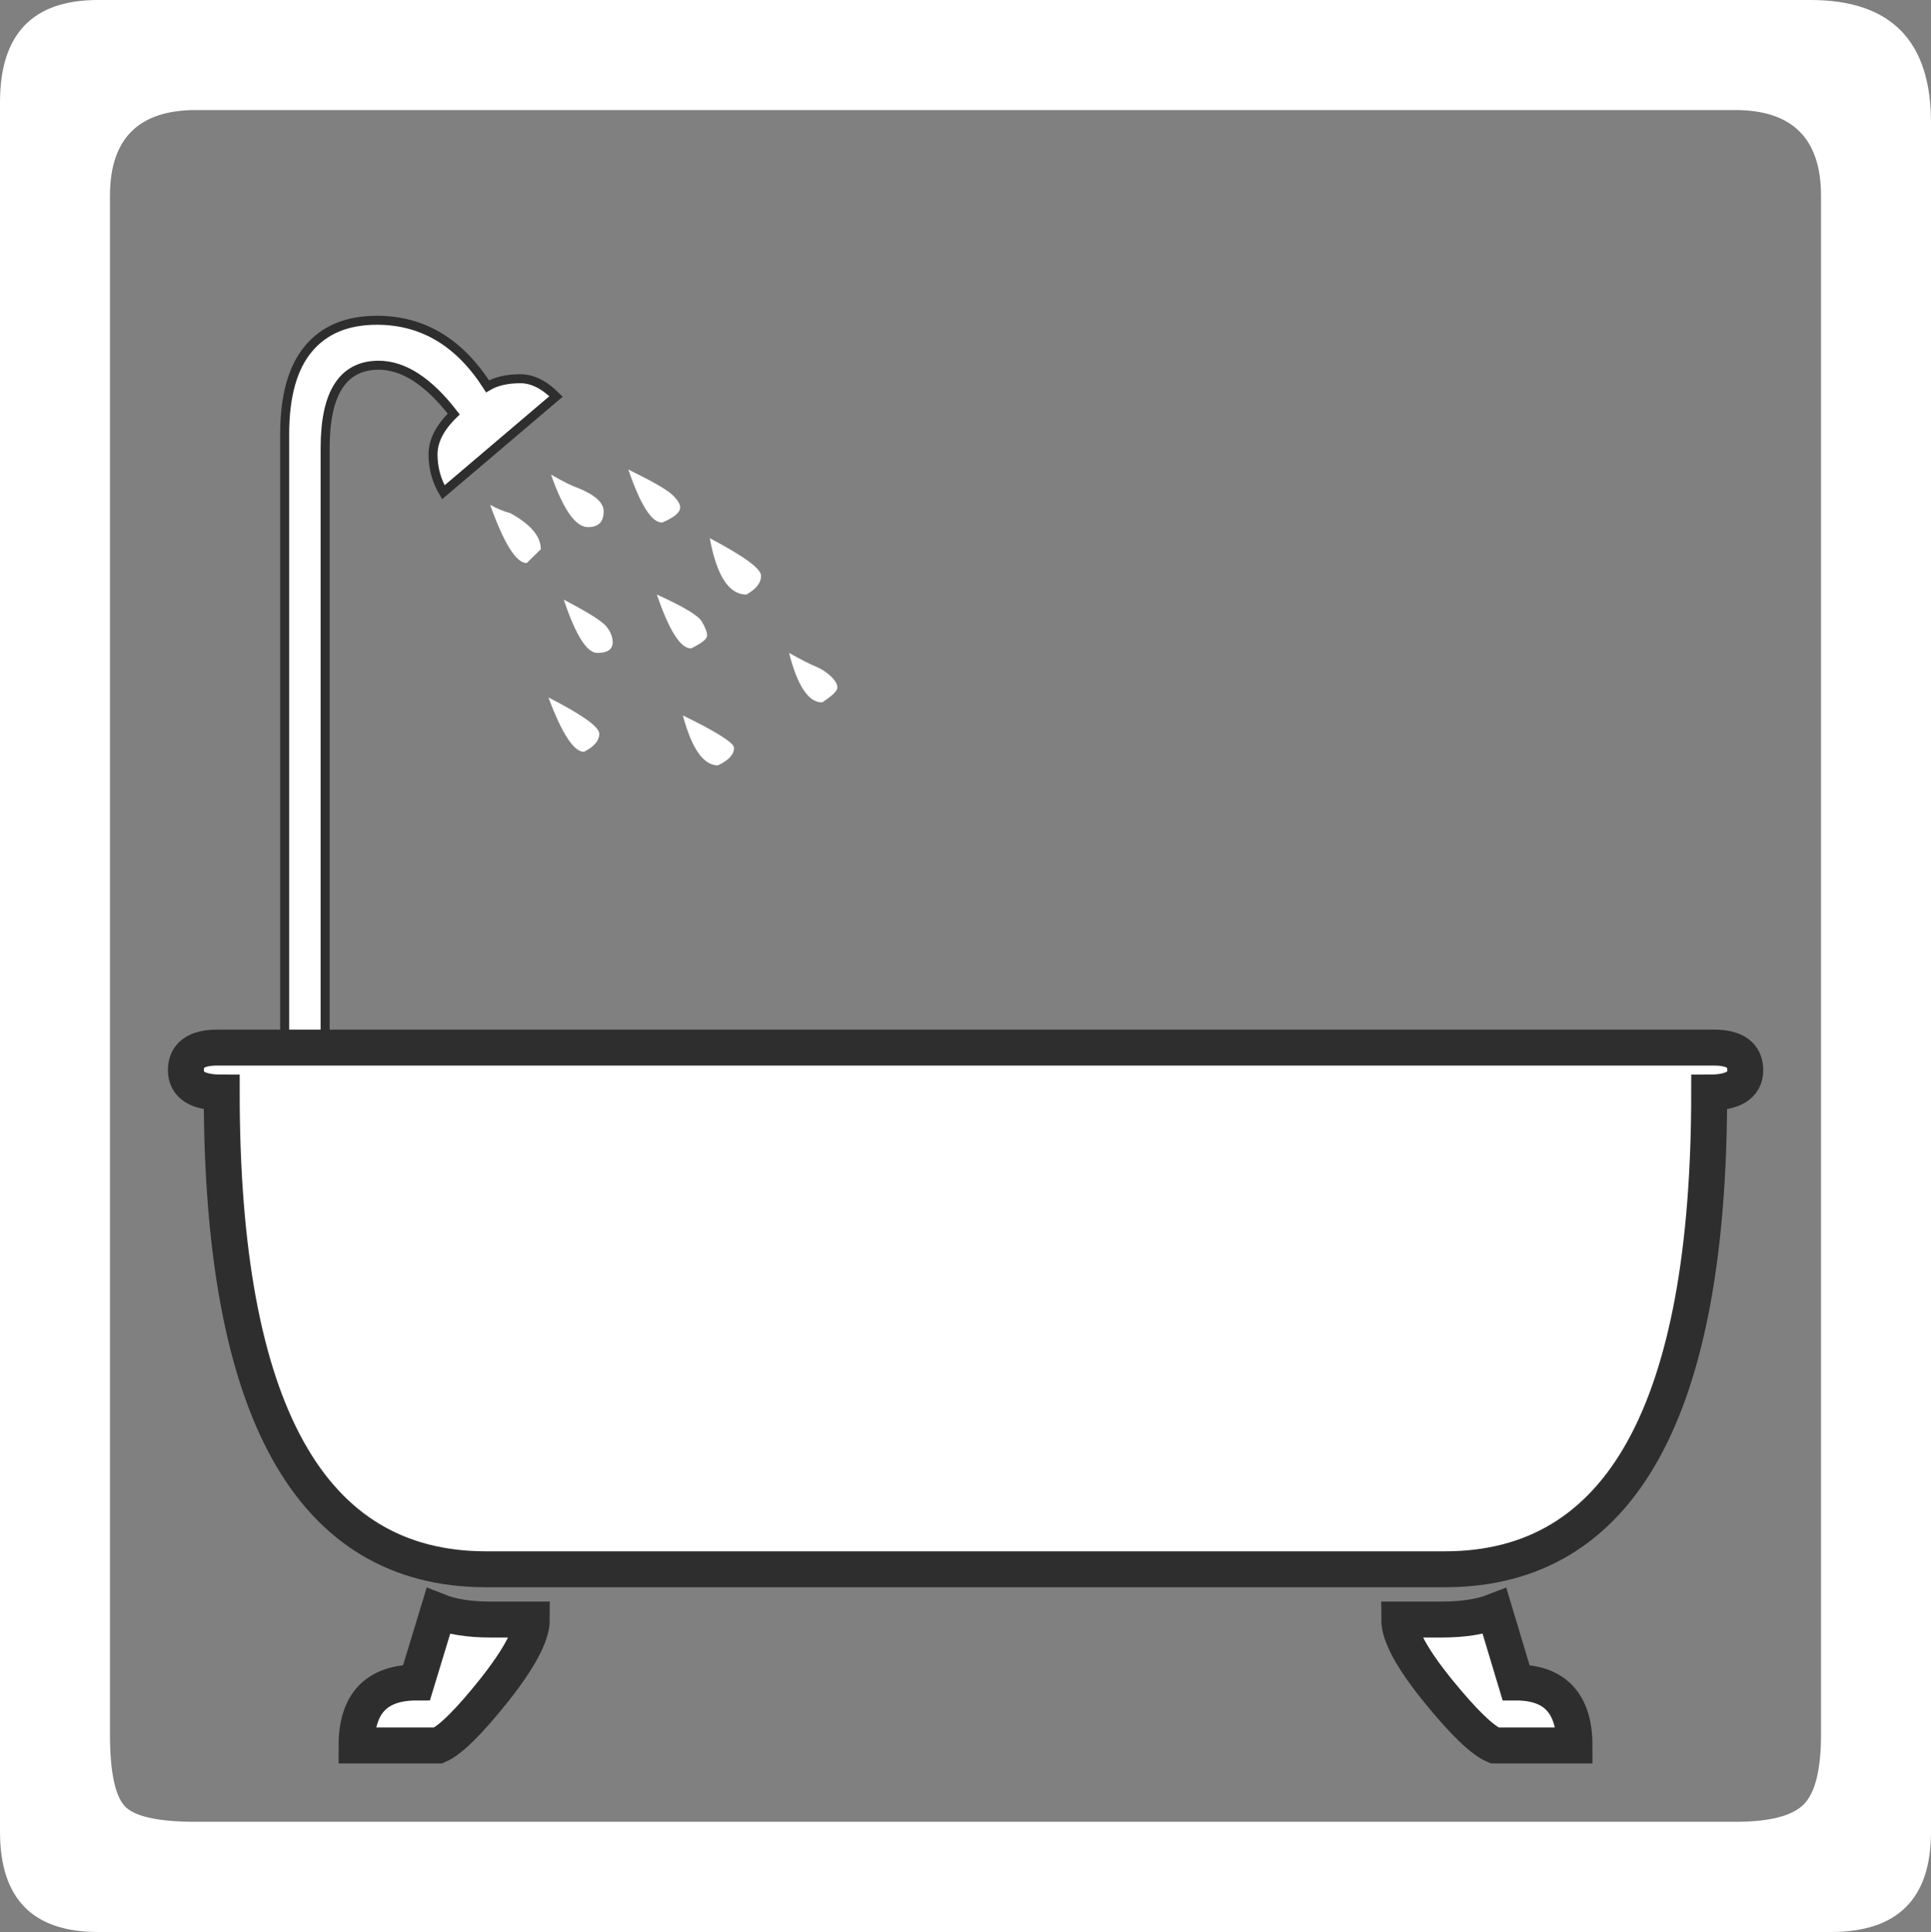 <?xml version="1.0" encoding="UTF-8" standalone="no"?>
<svg width="250.06" xmlns="http://www.w3.org/2000/svg" height="250.16">
 <rect width="100%" height="100%" fill="#808080" stroke="none"/>
 <g id="g4824" externalResourcesRequired="false" transform="matrix(1.25 0 0 -1.25 0 250.16)">
  <g id="g4826" fill="#fff" transform="scale(.24)">
   <path id="path4828" d="m833.53 780.93c0 35.32-17.301 52.937-51.988 52.937h-739.24c-28.227 0-42.301-14.726-42.301-44.117v-746.54c0-28.777 14.074-43.207 42.301-43.207h748.02c28.864 0 43.211 14.43 43.211 43.207v737.72l-0-0zm-47.472-695.52c0-15.277-2.489-25.406-7.512-30.383-4.981-4.98-14.809-7.469-29.578-7.469h-664.37c-16.477 0-26.793 2.32-30.949 6.961-4.094 4.727-6.18 15.024-6.18 30.891v663.98c0 24.644 12.363 36.984 37.129 36.984h664.37c24.726 0 37.09-12.34 37.09-36.984v-663.98"/>
   <path id="path4830" d="m298.27 554c4.621 2.215 6.964 4.07 6.964 5.527 0 1.477-0.781 3.5-2.3 6.098-1.5 2.594-7.996 6.473-19.391 11.625 5.274-15.512 10.191-23.25 14.727-23.25"/>
   <path id="path4832" d="m309.89 503.53c4.621 2.172 6.964 4.66 6.964 7.574 0 2.11-7.406 6.817-22.093 13.989 3.843-14.391 8.906-21.563 15.129-21.563"/>
   <path id="path4834" d="m257.82 552.06c4.41 0 6.649 1.515 6.649 4.578 0 2.34-0.887 4.574-2.766 6.918-1.898 2.277-8.039 6.097-18.355 11.5 5.148-15.34 9.98-22.996 14.472-22.996"/>
   <path id="path4836" d="m285.78 608.32c5.188 2.153 7.828 4.348 7.828 6.563 0 1.433-1.121 3.25-3.378 5.402-2.235 2.191-8.586 5.82-19.008 10.93 5.23-15.297 10.062-22.895 14.558-22.895"/>
   <path id="path4838" d="m322.17 577.25c4.219 2.34 6.351 5.02 6.351 8.121 0 3.059-7.406 8.461-22.136 16.203 2.976-16.203 8.25-24.324 15.785-24.324"/>
   <path id="path4840" d="m354.87 530.7c4.41 2.871 6.606 4.981 6.606 6.414 0 1.414-0.95 3.02-2.766 4.789-1.813 1.774-4.008 3.188-6.559 4.285-2.593 1.036-6.437 3.016-11.543 5.868 3.629-14.266 8.379-21.356 14.262-21.356"/>
   <path id="path4842" d="m211.59 615.96c5.992-16.774 11.226-25.11 15.761-25.11l6.098 5.973c0 5.57-4.41 10.758-13.144 15.547-2.891 0.781-5.782 1.984-8.715 3.59"/>
   <path id="path4844" d="m654.41 107.68l-9.242 30.718c-6.078-2.363-13.715-3.543-22.871-3.543h-18.313c0-6.668 5.485-16.836 16.583-30.55 11.054-13.629 19.285-21.606 24.601-23.801h34.477c0 18.106-8.442 27.176-25.235 27.176"/>
   <path id="path4846" d="m654.41 107.68l-9.242 30.718c-6.078-2.363-13.715-3.543-22.871-3.543h-18.313c0-6.668 5.485-16.836 16.583-30.55 11.054-13.629 19.285-21.606 24.601-23.801h34.477c0 18.106-8.442 27.176-25.235 27.176z" stroke="#2f2e2f" stroke-miterlimit="2.613" stroke-width="15.512"/>
   <path id="path4848" d="m140.35 375.46v264.99c0 11.941 1.898 20.887 5.777 26.84 3.84 5.926 9.645 8.945 17.324 8.945 10.801 0 21.602-7.047 32.406-21.078-5.992-5.801-8.945-11.582-8.945-17.43 0-5.82 1.477-11.222 4.453-16.328l48.653 41.352c-5.086 5.105-10.235 7.66-15.34 7.66-5.824 0-10.528-1.098-14.219-3.293-12.133 19.012-28.043 28.527-47.746 28.527-12.914 0-22.766-4.117-29.582-12.324-6.879-8.207-10.254-20.527-10.254-36.941v-271.09l17.473 0.168"/>
   <path id="path4850" d="m140.35 375.46v264.99c0 11.941 1.898 20.887 5.777 26.84 3.84 5.926 9.645 8.945 17.324 8.945 10.801 0 21.602-7.047 32.406-21.078-5.992-5.801-8.945-11.582-8.945-17.43 0-5.82 1.477-11.222 4.453-16.328l48.653 41.352c-5.086 5.105-10.235 7.66-15.34 7.66-5.824 0-10.528-1.098-14.219-3.293-12.133 19.012-28.043 28.527-47.746 28.527-12.914 0-22.766-4.117-29.582-12.324-6.879-8.207-10.254-20.527-10.254-36.941v-271.09l17.473 0.168z" stroke="#2f2e2f" stroke-miterlimit="2.613" stroke-width="3.889"/>
   <path id="path4852" d="m739.94 381.71h-646.22c-9.031 0-13.48-3.289-13.48-9.746s5.144-9.66 15.465-9.66c0-137.14 38.016-205.75 114.12-205.75h413.9c76.039 0 114.06 68.613 114.06 205.75 10.383 0 15.57 3.203 15.57 9.66s-4.472 9.746-13.417 9.746"/>
   <path id="path4854" d="m739.94 381.71h-646.22c-9.031 0-13.48-3.289-13.48-9.746s5.144-9.66 15.465-9.66c0-137.14 38.016-205.75 114.12-205.75h413.9c76.039 0 114.06 68.613 114.06 205.75 10.383 0 15.57 3.203 15.57 9.66s-4.472 9.746-13.417 9.746z" stroke="#2f2e2f" stroke-miterlimit="2.613" stroke-width="15.512"/>
   <path id="path4856" d="m253.81 606.36c4.535 0 6.773 2.258 6.773 6.793 0 3.758-3.758 7.176-11.352 10.192-2.3 0.781-6.097 2.636-11.371 5.675 5.274-15.085 10.59-22.66 15.95-22.66"/>
   <path id="path4858" d="m189.17 138.4l-9.348-30.718c-17.281 0-25.906-9.071-25.906-27.176h35.254c5.187 2.195 13.227 10.172 24.113 23.801 10.848 13.714 16.289 23.882 16.289 30.55h-17.976c-8.989 0-16.477 1.18-22.426 3.543"/>
   <path id="path4860" d="m189.17 138.4l-9.348-30.718c-17.281 0-25.906-9.071-25.906-27.176h35.254c5.187 2.195 13.227 10.172 24.113 23.801 10.848 13.714 16.289 23.882 16.289 30.55h-17.976c-8.989 0-16.477 1.18-22.426 3.543z" stroke="#2f2e2f" stroke-miterlimit="2.613" stroke-width="15.512"/>
   <path id="path4862" d="m236.74 532.84c5.824-15.652 10.973-23.461 15.34-23.461 4.41 2.238 6.602 4.832 6.602 7.809 0 2.949-7.297 8.164-21.942 15.652"/>
  </g>
 </g>
</svg>
